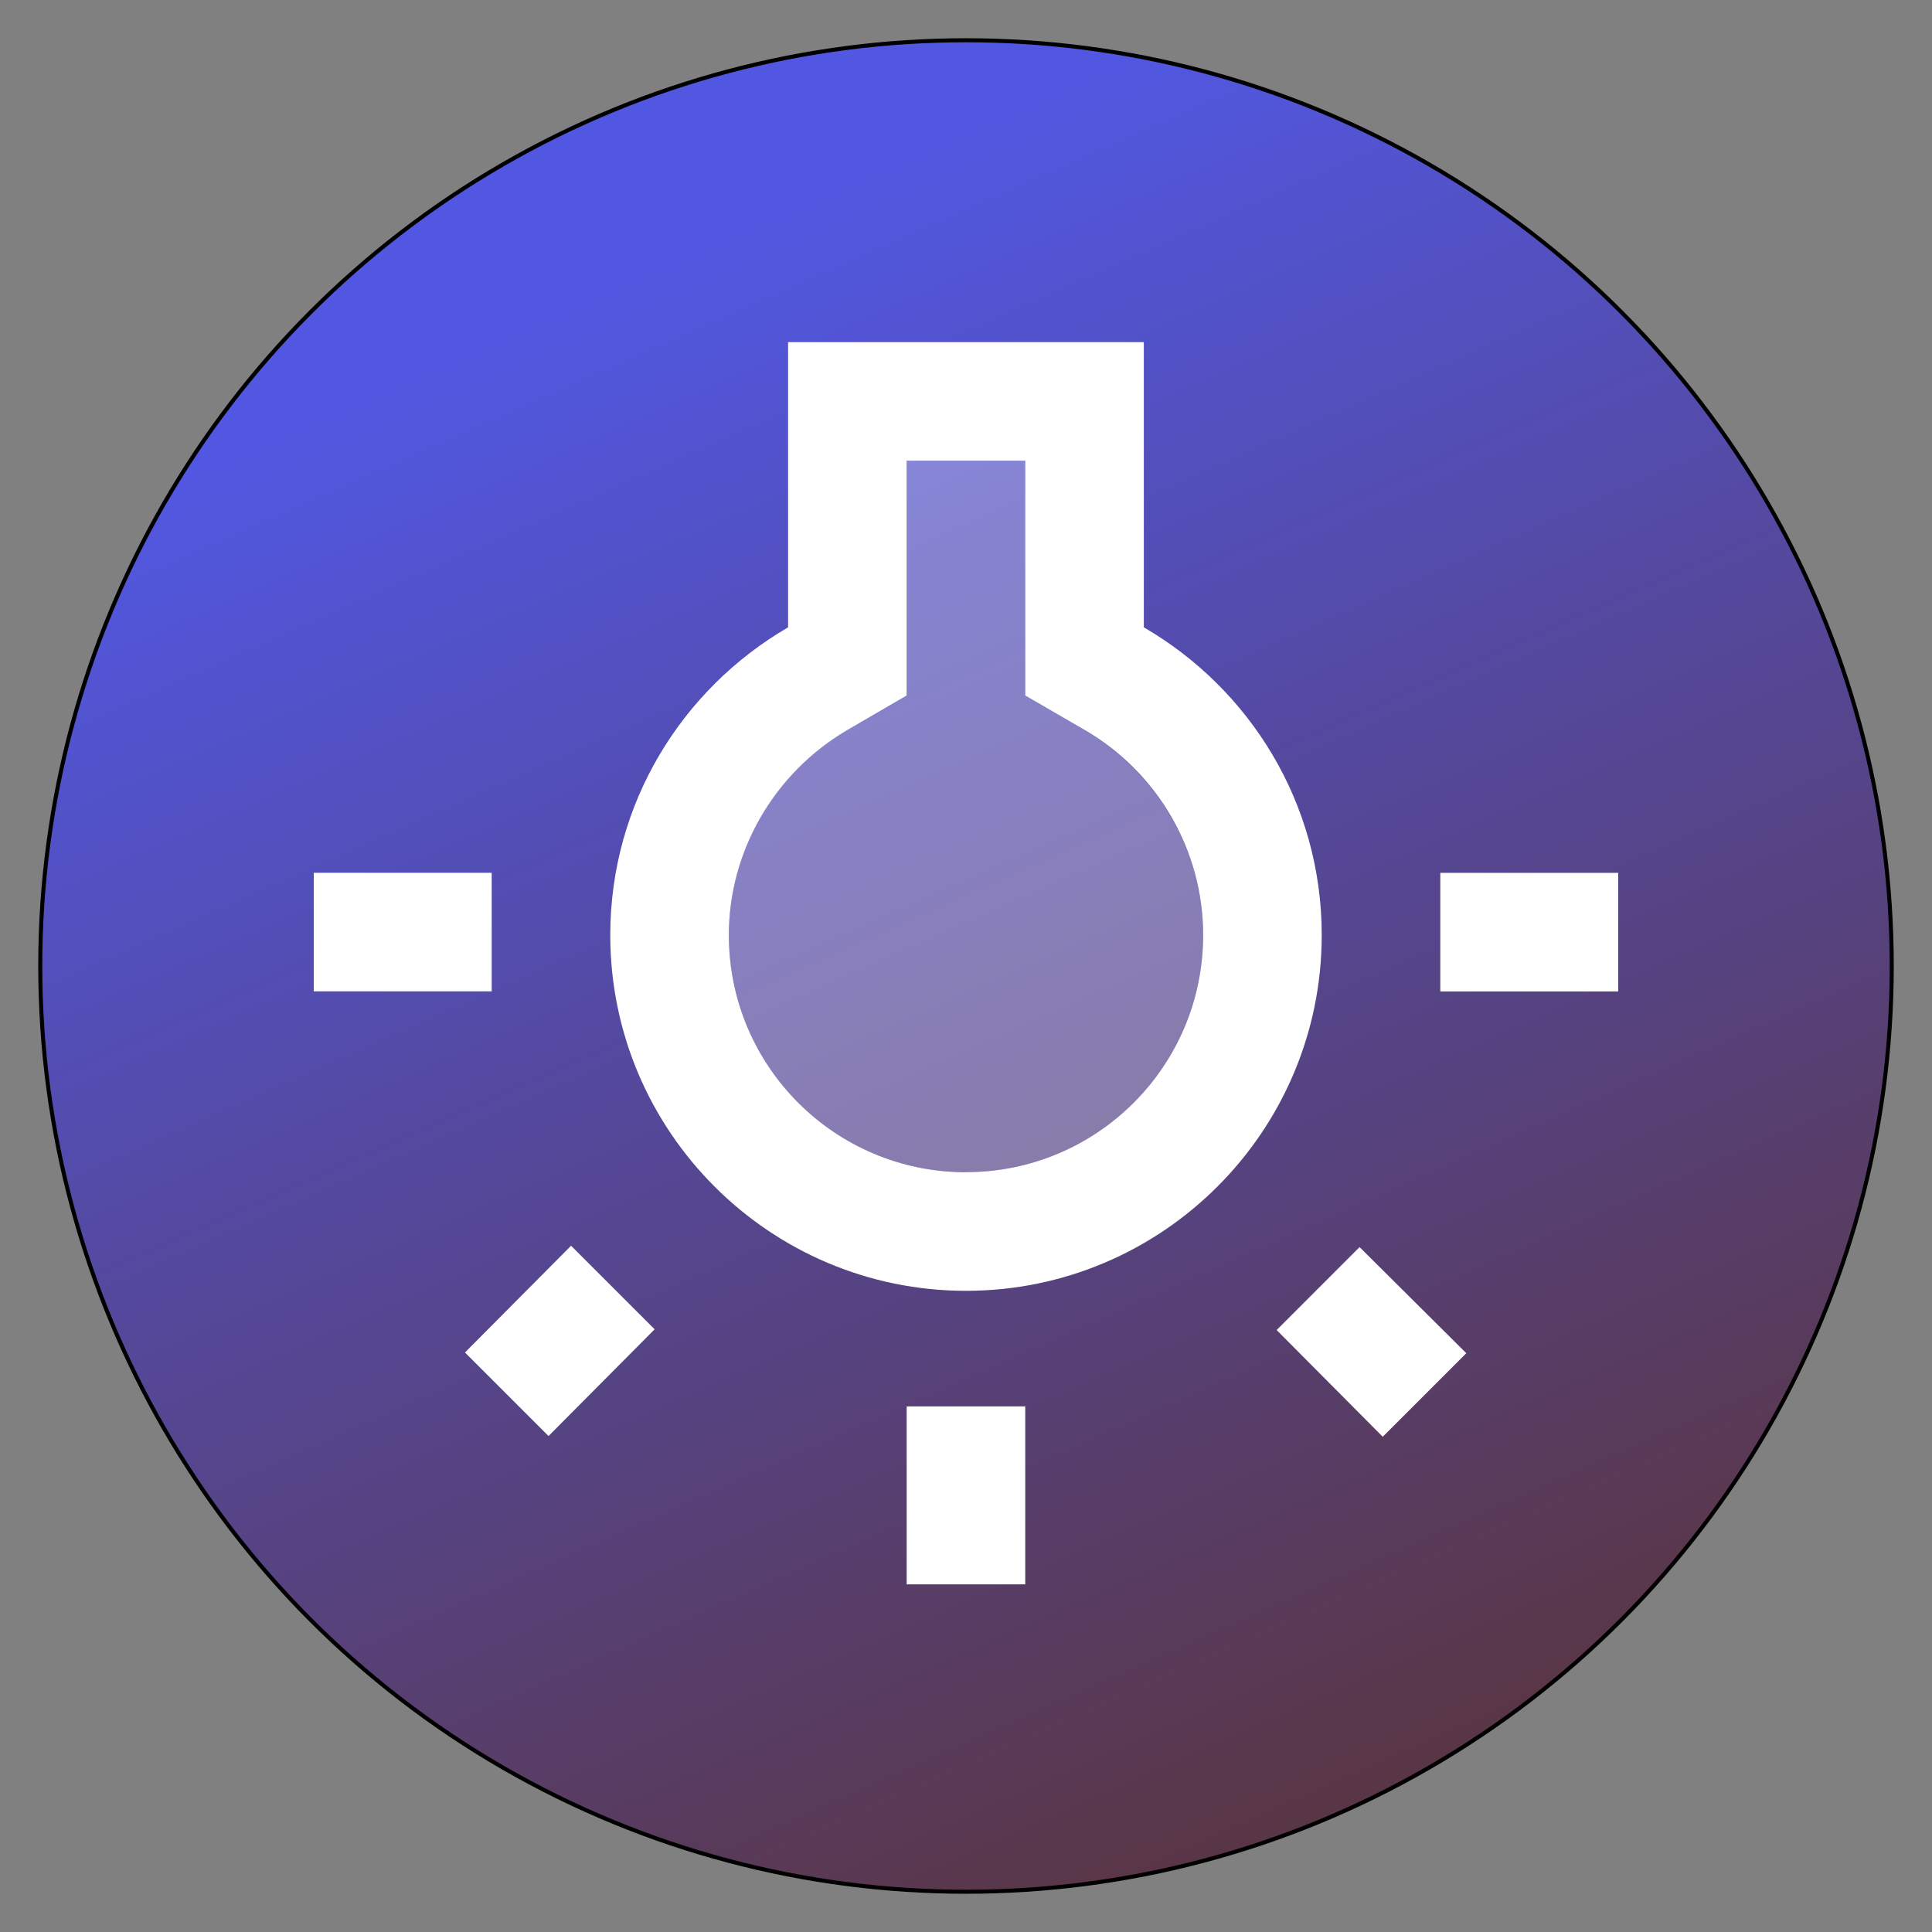 <?xml version="1.0" encoding="UTF-8" standalone="no"?>
<svg
   xmlns:osb="http://www.openswatchbook.org/uri/2009/osb"
   xmlns:dc="http://purl.org/dc/elements/1.1/"
   xmlns:cc="http://creativecommons.org/ns#"
   xmlns:rdf="http://www.w3.org/1999/02/22-rdf-syntax-ns#"
   xmlns:svg="http://www.w3.org/2000/svg"
   xmlns="http://www.w3.org/2000/svg"
   xmlns:xlink="http://www.w3.org/1999/xlink"
   xmlns:sodipodi="http://sodipodi.sourceforge.net/DTD/sodipodi-0.dtd"
   xmlns:inkscape="http://www.inkscape.org/namespaces/inkscape"
   width="24"
   height="24"
   viewBox="0 0 24 24"
   id="svg2"
   version="1.1"
   inkscape:version="0.91 r13725"
   sodipodi:docname="icon.svg"
   inkscape:export-filename="E:\Git\k2-led-controller\electron\icon.png"
   inkscape:export-xdpi="3840"
   inkscape:export-ydpi="3840">
  <rect x="0" y="0" width="24" height="24" fill="#808080" stroke="none"/>
  <defs
     id="defs12">
    <linearGradient
       inkscape:collect="always"
       id="linearGradient8095">
      <stop
         style="stop-color:#5157e0;stop-opacity:1"
         offset="0"
         id="stop8097" />
      <stop
         style="stop-color:#5d2805;stop-opacity:1"
         offset="1"
         id="stop8099" />
    </linearGradient>
    <linearGradient
       id="linearGradient8085"
       osb:paint="gradient">
      <stop
         style="stop-color:#b3bfe3;stop-opacity:1;"
         offset="0"
         id="stop8087" />
      <stop
         style="stop-color:#b3bfe3;stop-opacity:0;"
         offset="1"
         id="stop8089" />
    </linearGradient>
    <linearGradient
       inkscape:collect="always"
       xlink:href="#linearGradient8095"
       id="linearGradient8101"
       x1="9"
       y1="3"
       x2="21"
       y2="30"
       gradientUnits="userSpaceOnUse" />
  </defs>
  <sodipodi:namedview
     pagecolor="#ffffff"
     bordercolor="#666666"
     borderopacity="1"
     objecttolerance="10"
     gridtolerance="10"
     guidetolerance="10"
     inkscape:pageopacity="0"
     inkscape:pageshadow="2"
     inkscape:window-width="1920"
     inkscape:window-height="1017"
     id="namedview10"
     showgrid="true"
     inkscape:zoom="13.906433"
     inkscape:cx="14.853417"
     inkscape:cy="20.056938"
     inkscape:window-x="-8"
     inkscape:window-y="-8"
     inkscape:window-maximized="1"
     inkscape:current-layer="layer2">
    <inkscape:grid
       type="xygrid"
       id="grid8083"
       dotted="false" />
  </sodipodi:namedview>
  <g
     inkscape:groupmode="layer"
     id="layer1"
     inkscape:label="Layer 1"
     style="display:inline">
    <circle
       style="fill:url(#linearGradient8101);fill-opacity:1;stroke:#000000;stroke-width:0.05;stroke-linecap:butt;stroke-linejoin:miter;stroke-miterlimit:4;stroke-dasharray:none;stroke-opacity:1"
       id="path8081"
       cx="12"
       cy="12"
       r="11.5" />
  </g>
  <g
     inkscape:groupmode="layer"
     id="layer2"
     inkscape:label="Layer 2">
    <path
       style="opacity:0.3;fill:#ffffff;fill-opacity:1"
       d="M 13.473,9.067 12.737,8.64 l 0,-2.917 -1.473,0 0,2.917 -0.737,0.427 C 9.614,9.598 9.054,10.57 9.054,11.616 c 0,1.628 1.318,2.946 2.946,2.946 1.628,0 2.946,-1.318 2.946,-2.946 0,-1.046 -0.567,-2.018 -1.473,-2.548 z"
       id="path6"
       inkscape:connector-curvature="0" />
    <path
       d="m 5.776,16.801 1.038,1.038 1.318,-1.326 -1.038,-1.038 z m 5.487,0.67 1.473,0 0,2.21 -1.473,0 z m -7.365,-6.629 2.21,0 0,1.473 -2.21,0 z m 10.311,-3.049 0,-3.543 -4.419,0 0,3.543 C 8.472,8.559 7.581,9.981 7.581,11.616 c 0,2.438 1.981,4.419 4.419,4.419 2.438,0 4.419,-1.981 4.419,-4.419 0,-1.635 -0.891,-3.057 -2.21,-3.823 z M 12,14.562 c -1.628,0 -2.946,-1.318 -2.946,-2.946 0,-1.046 0.567,-2.018 1.473,-2.548 L 11.263,8.64 l 0,-2.917 1.473,0 0,2.917 0.737,0.427 c 0.913,0.53 1.473,1.503 1.473,2.548 0,1.628 -1.318,2.946 -2.946,2.946 z m 5.892,-3.719 2.21,0 0,1.473 -2.21,0 z m -2.033,5.679 1.318,1.326 1.038,-1.038 -1.326,-1.318 z"
       id="path8"
       style="fill:#ffffff;fill-opacity:1"
       inkscape:connector-curvature="0" />
  </g>
</svg>
